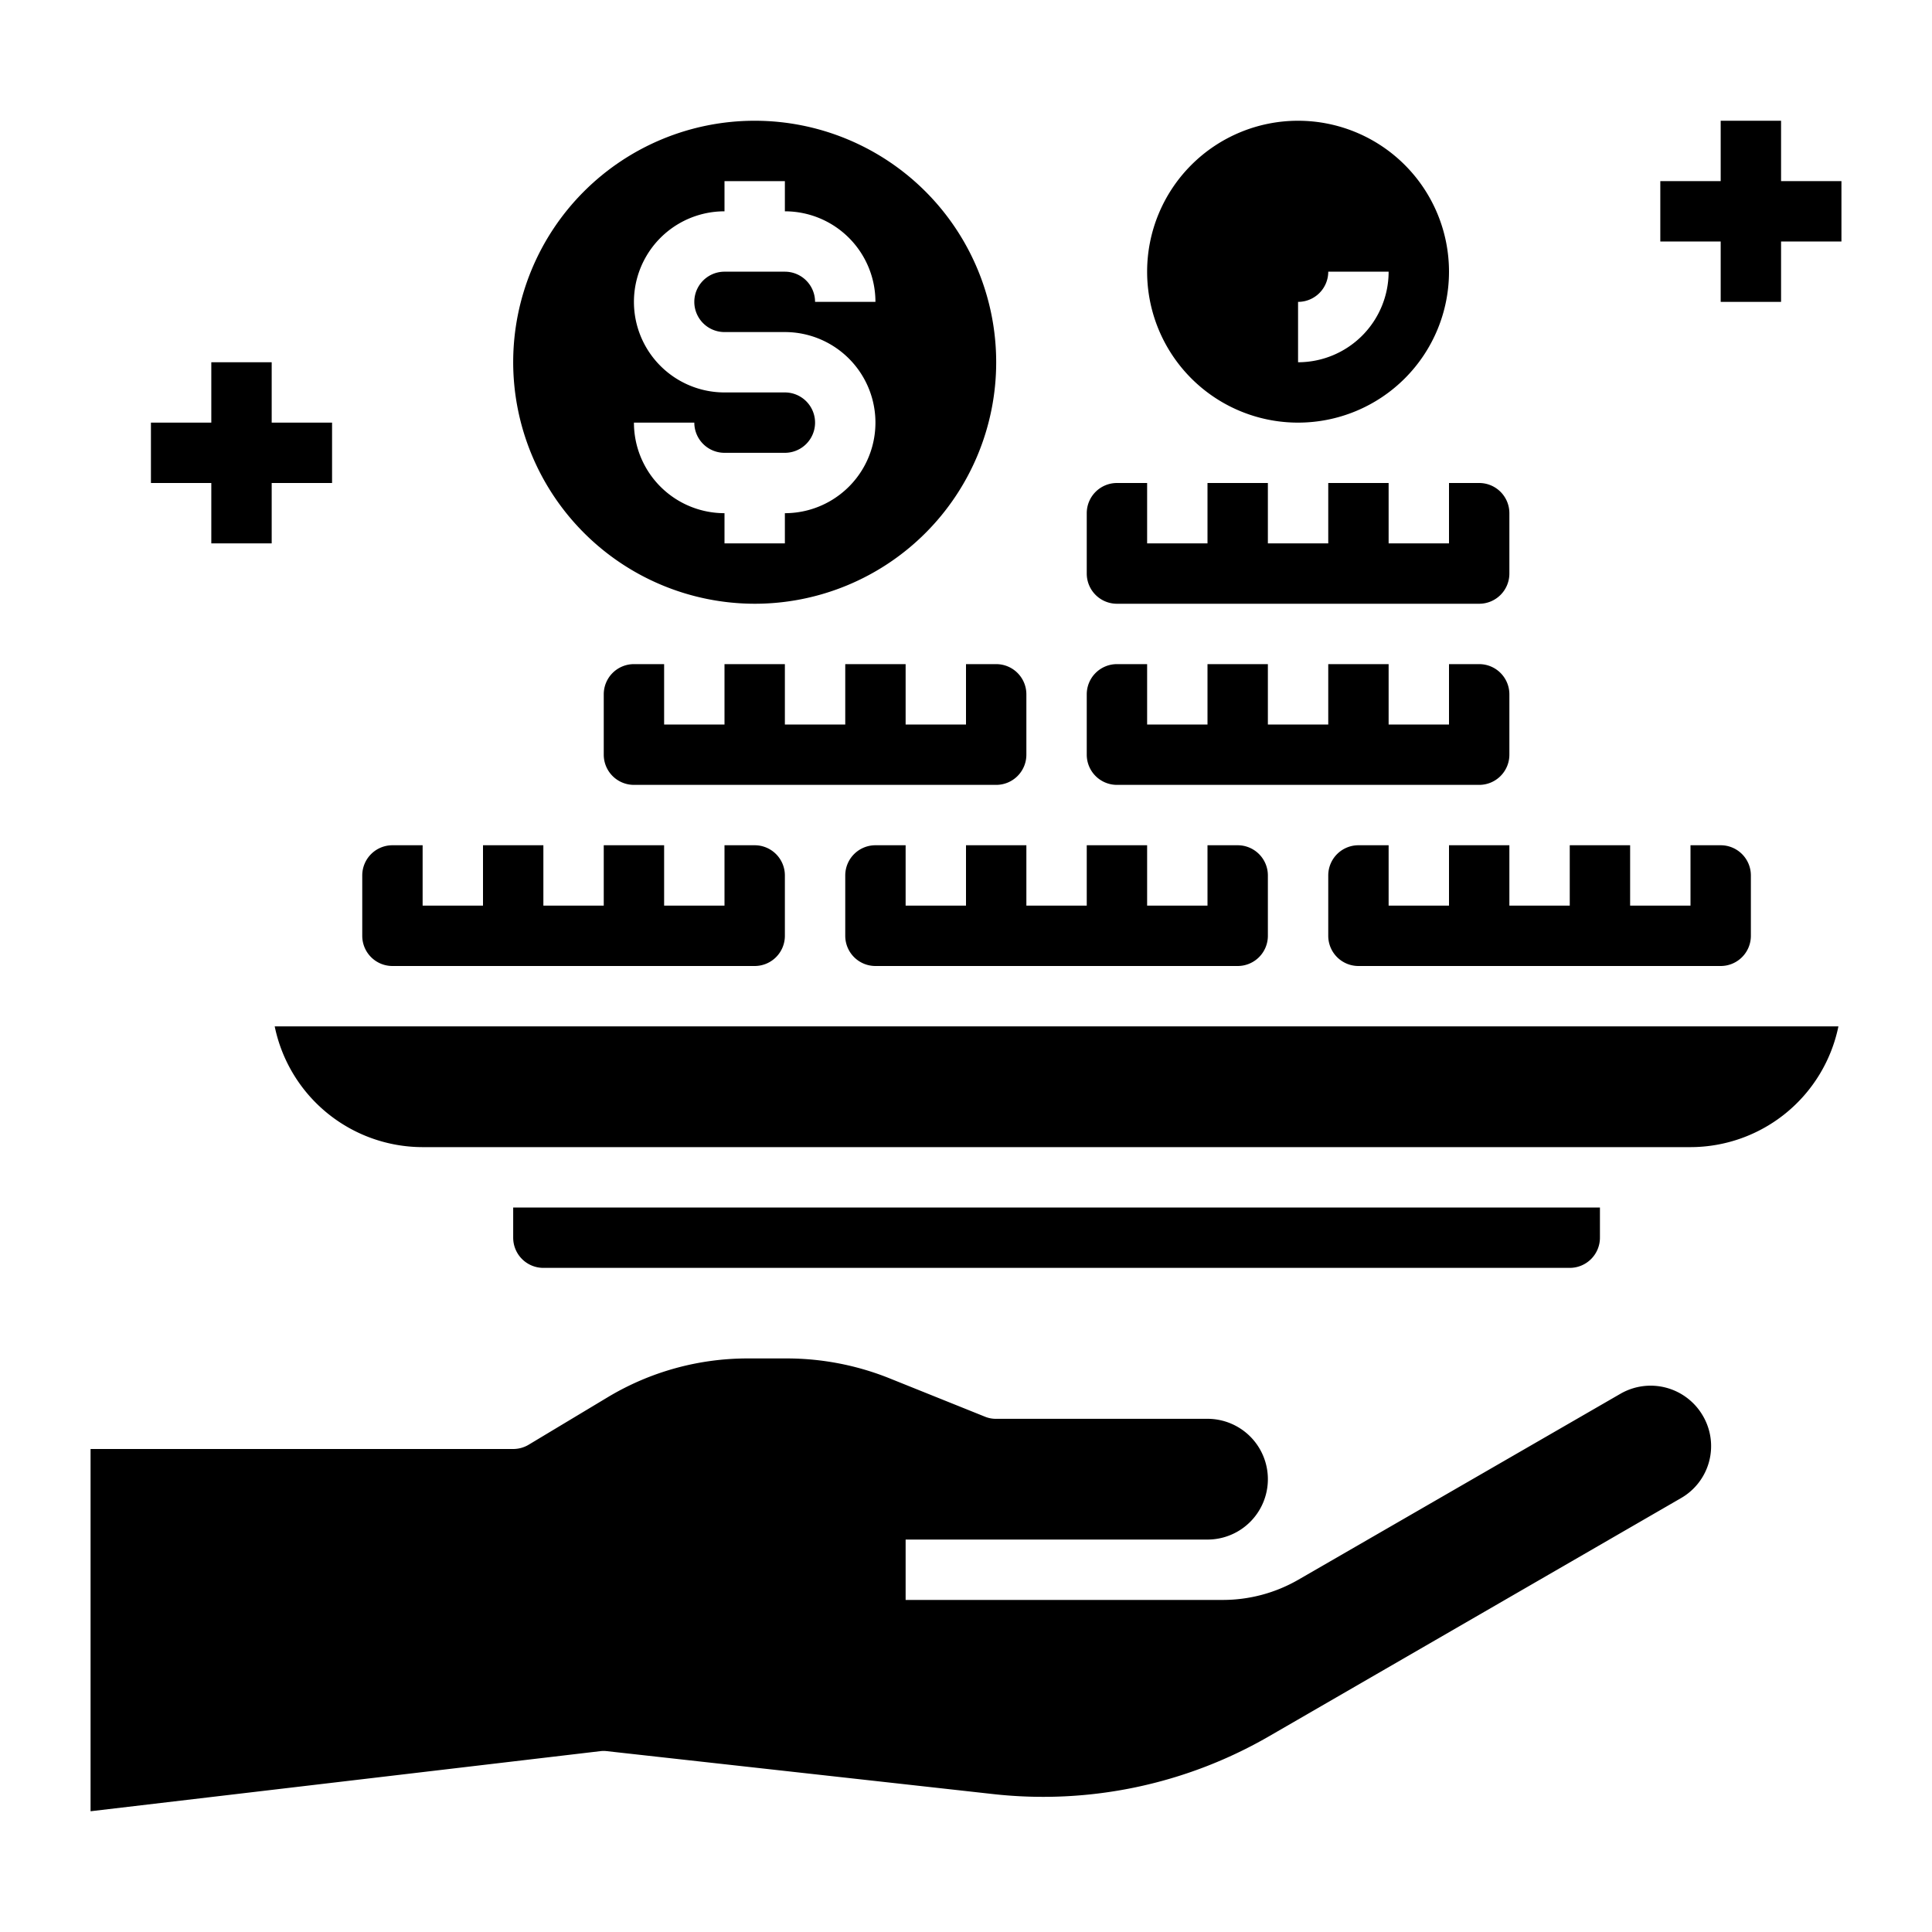 <svg xmlns="http://www.w3.org/2000/svg" viewBox="0 0 64 64" x="0px" y="0px"><g><path d="M19.88,58.01a.885.885,0,0,1,.23,0l12.78,1.42a14.956,14.956,0,0,0,9.16-1.92l13.63-7.88a1.986,1.986,0,0,0,.73-2.73,2,2,0,0,0-2.73-.73L43.01,52.33a5.009,5.009,0,0,1-2.5.67H30V51H40a2,2,0,0,0,0-4H33a.937.937,0,0,1-.37-.07l-3.21-1.29A9.149,9.149,0,0,0,26.07,45h-1.3a9,9,0,0,0-4.63,1.28l-2.63,1.58A1,1,0,0,1,17,48H3V60Z"></path><path d="M25,20a8,8,0,1,0-8-8A8.011,8.011,0,0,0,25,20Zm1-7H24a3,3,0,0,1,0-6V6h2V7a3,3,0,0,1,3,3H27a1,1,0,0,0-1-1H24a1,1,0,0,0,0,2h2a3,3,0,0,1,0,6v1H24V17a3,3,0,0,1-3-3h2a1,1,0,0,0,1,1h2a1,1,0,0,0,0-2Z"></path><path d="M43,14a5,5,0,1,0-5-5A5,5,0,0,0,43,14Zm0-4a1,1,0,0,0,1-1h2a3,3,0,0,1-3,3Z"></path><path d="M9.1,34A5.009,5.009,0,0,0,14,38H56a5.009,5.009,0,0,0,4.9-4Z"></path><path d="M48,28v2H46V28H45a1,1,0,0,0-1,1v2a1,1,0,0,0,1,1H57a1,1,0,0,0,1-1V29a1,1,0,0,0-1-1H56v2H54V28H52v2H50V28Z"></path><path d="M25,32a1,1,0,0,0,1-1V29a1,1,0,0,0-1-1H24v2H22V28H20v2H18V28H16v2H14V28H13a1,1,0,0,0-1,1v2a1,1,0,0,0,1,1Z"></path><path d="M17,41a1,1,0,0,0,1,1H52a1,1,0,0,0,1-1V40H17Z"></path><path d="M41,32a1,1,0,0,0,1-1V29a1,1,0,0,0-1-1H40v2H38V28H36v2H34V28H32v2H30V28H29a1,1,0,0,0-1,1v2a1,1,0,0,0,1,1Z"></path><path d="M37,16a1,1,0,0,0-1,1v2a1,1,0,0,0,1,1H49a1,1,0,0,0,1-1V17a1,1,0,0,0-1-1H48v2H46V16H44v2H42V16H40v2H38V16Z"></path><path d="M33,26a1,1,0,0,0,1-1V23a1,1,0,0,0-1-1H32v2H30V22H28v2H26V22H24v2H22V22H21a1,1,0,0,0-1,1v2a1,1,0,0,0,1,1Z"></path><path d="M37,26H49a1,1,0,0,0,1-1V23a1,1,0,0,0-1-1H48v2H46V22H44v2H42V22H40v2H38V22H37a1,1,0,0,0-1,1v2A1,1,0,0,0,37,26Z"></path><polygon points="57 10 59 10 59 8 61 8 61 6 59 6 59 4 57 4 57 6 55 6 55 8 57 8 57 10"></polygon><polygon points="7 18 9 18 9 16 11 16 11 14 9 14 9 12 7 12 7 14 5 14 5 16 7 16 7 18"></polygon></g></svg>